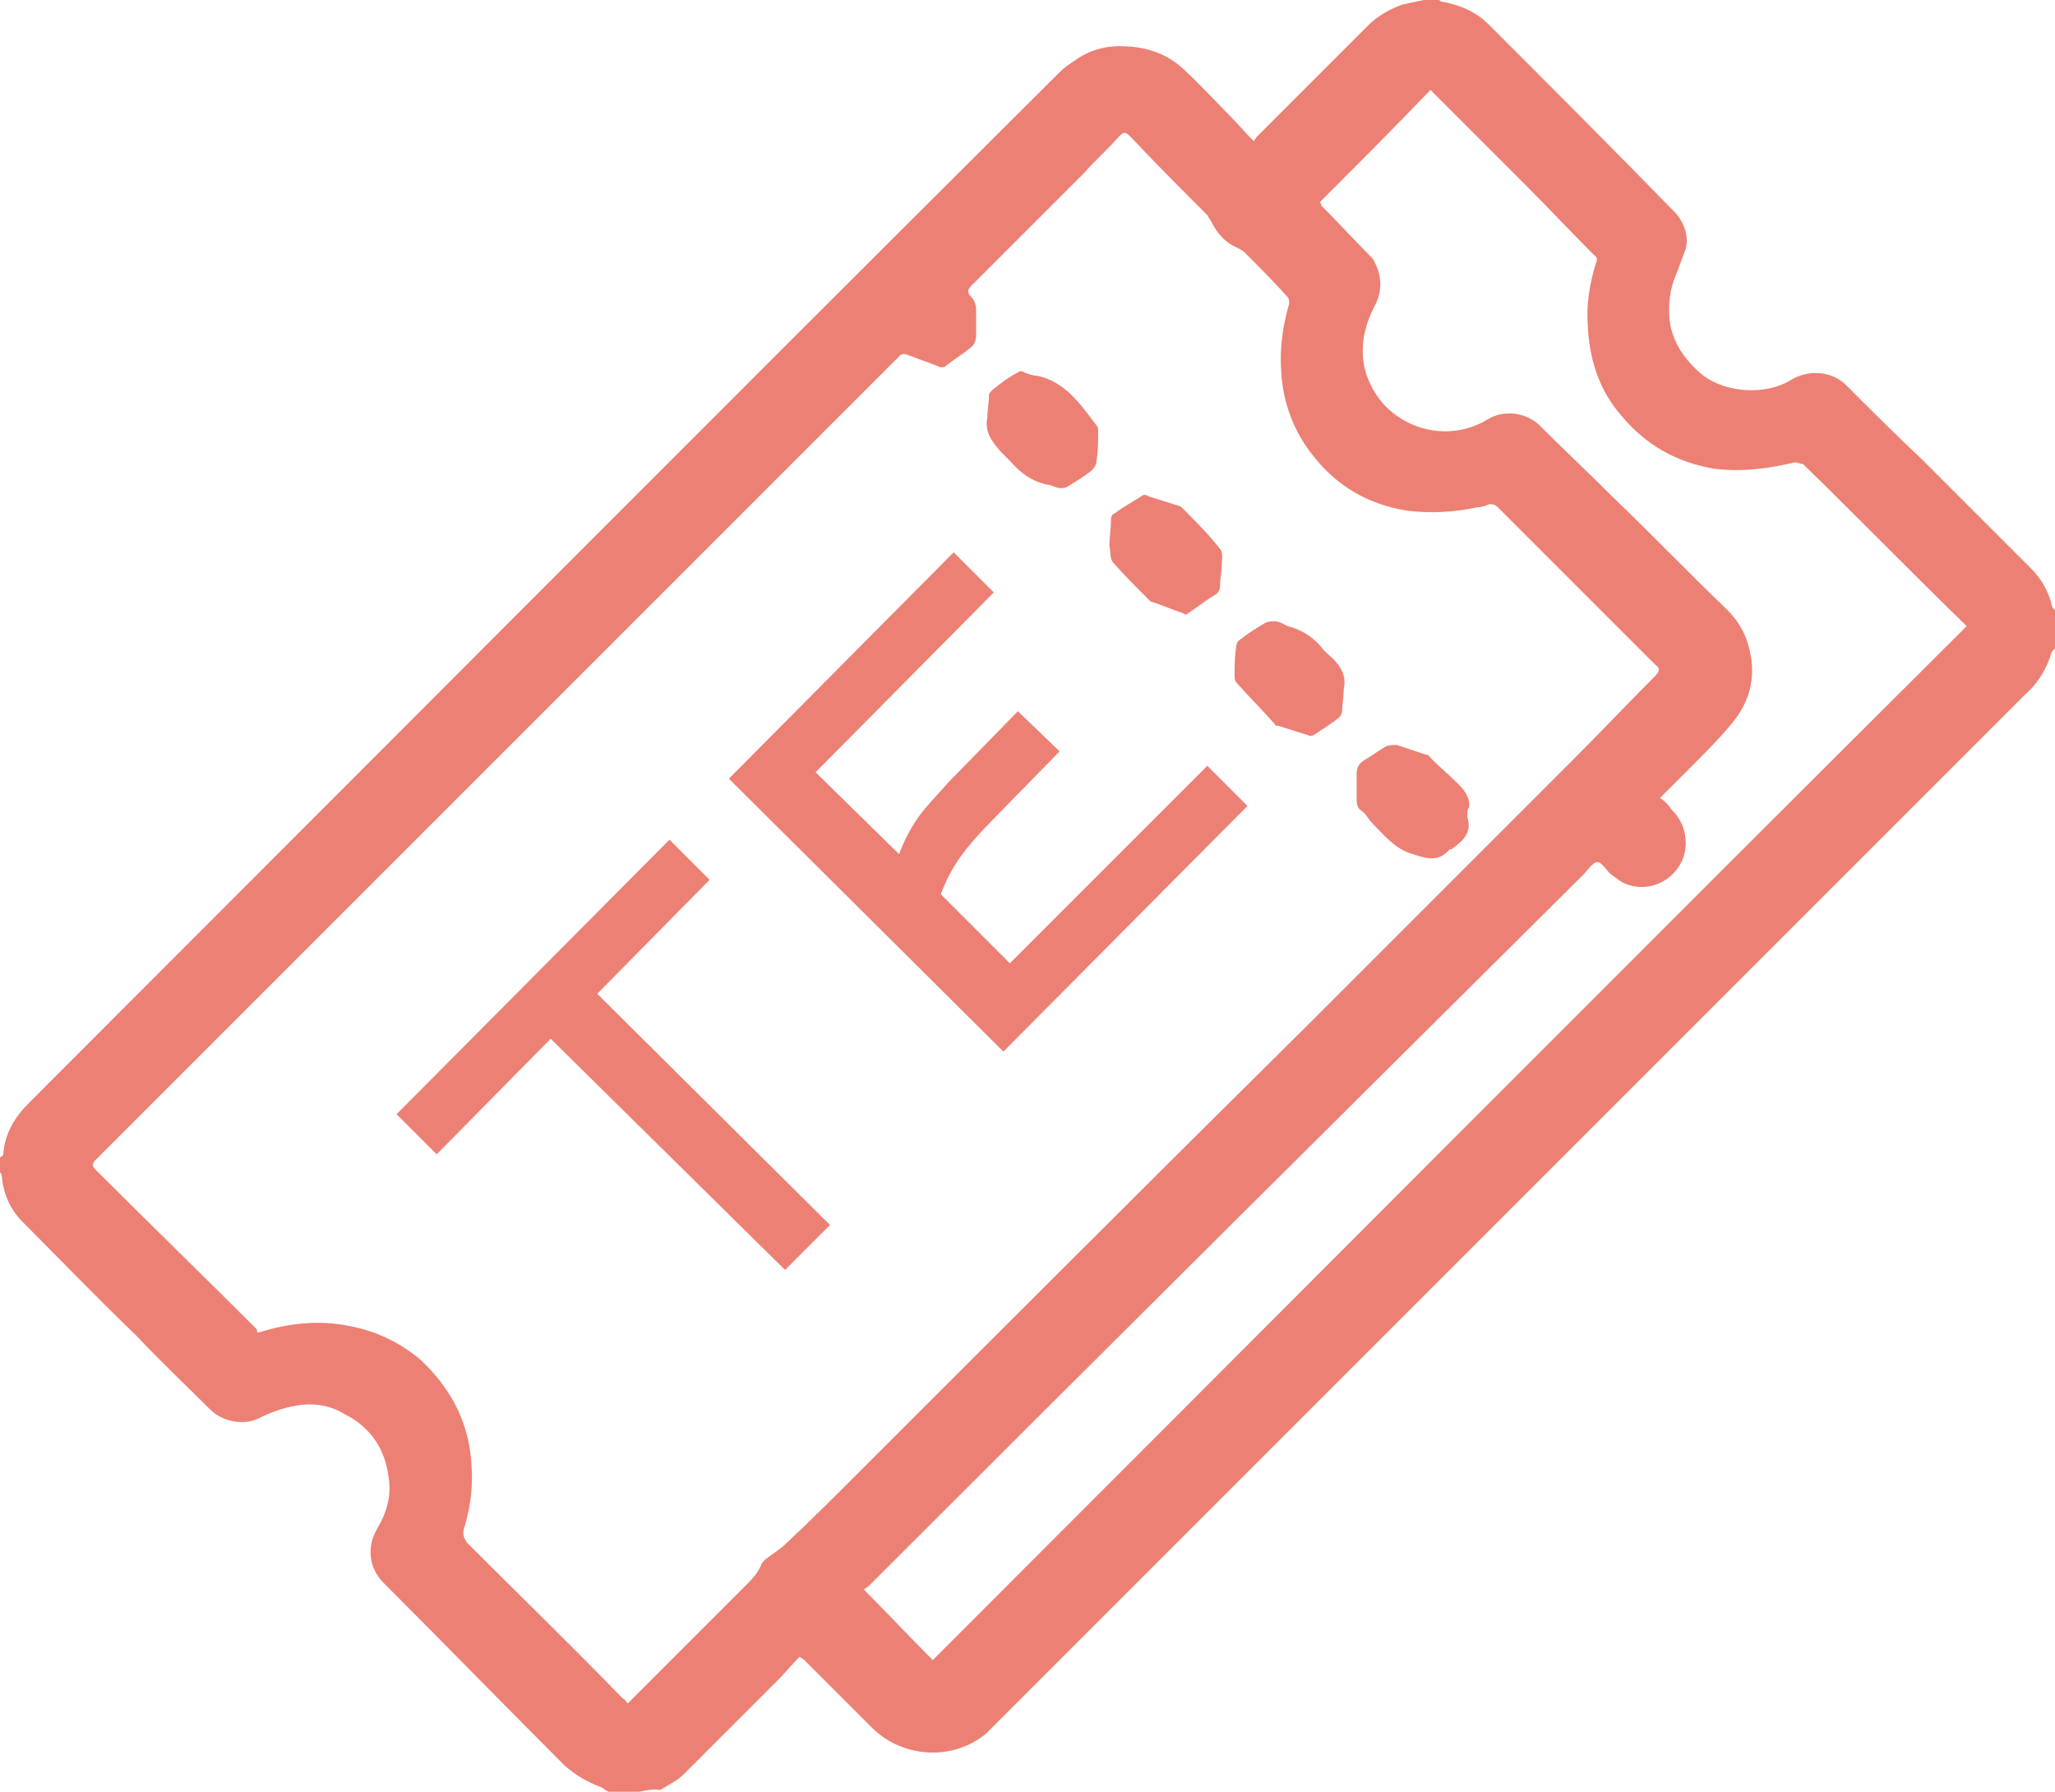 <?xml version="1.0" encoding="utf-8"?>
<!-- Generator: Adobe Illustrator 24.0.1, SVG Export Plug-In . SVG Version: 6.00 Build 0)  -->
<svg version="1.1" id="Laag_1" xmlns="http://www.w3.org/2000/svg" xmlns:xlink="http://www.w3.org/1999/xlink" x="0px" y="0px"
	 viewBox="0 0 128 111.6" style="enable-background:new 0 0 128 111.6;" xml:space="preserve">
<style type="text/css">
	.st0{fill:#ED8074;}
	.st1{display:none;fill:#ED8074;}
	.st2{enable-background:new    ;}
</style>
<g>
	<path class="st0" d="M39.8,111.6c-0.6,0-1.3,0-1.9,0c-0.2-0.1-0.3-0.2-0.5-0.3c-0.8-0.3-1.5-0.7-2.2-1.3
		c-3.7-3.7-7.4-7.5-11.1-11.2c-0.1-0.1-0.1-0.1-0.2-0.2c-0.9-0.9-1.1-2.2-0.4-3.4c0.6-1,0.9-2.1,0.7-3.2c-0.2-1.7-1.1-3.1-2.7-3.9
		c-0.8-0.5-1.7-0.7-2.7-0.6c-0.9,0.1-1.8,0.4-2.6,0.8c-0.9,0.5-2.3,0.3-3.1-0.5c-1.5-1.5-3.1-3-4.6-4.6c-2.4-2.3-4.7-4.7-7.1-7.1
		c-0.8-0.8-1.2-1.8-1.3-2.9c0-0.1-0.1-0.2-0.2-0.3C0,73,0,73,0,72.9c0-0.2,0-0.4,0-0.6c0-0.1,0-0.1,0-0.2C0.1,72,0.2,72,0.2,71.9
		c0.1-1.3,0.7-2.3,1.6-3.2C23.2,47.3,44.6,25.8,66.1,4.4c0.2-0.2,0.5-0.4,0.8-0.6c1.1-0.8,2.2-1,3.5-0.9c1.2,0.1,2.3,0.5,3.2,1.3
		c1,0.9,1.9,1.9,2.8,2.8c0.6,0.6,1.1,1.2,1.7,1.8c0.1-0.2,0.2-0.3,0.3-0.4c2.3-2.3,4.5-4.5,6.8-6.8c0.6-0.6,1.3-1,2.1-1.3
		c0.4-0.1,0.9-0.2,1.4-0.3c0.3,0,0.6,0,0.9,0c0.1,0,0.1,0.1,0.2,0.1c1.1,0.2,2.1,0.6,2.9,1.4c3.9,3.9,7.8,7.8,11.7,11.8c0,0,0,0,0,0
		c0.5,0.6,0.8,1.4,0.6,2.2c-0.2,0.5-0.4,1.1-0.6,1.6c-0.4,0.9-0.5,1.9-0.4,2.9c0.2,1.4,1,2.5,2.1,3.4c1.5,1.1,3.9,1.2,5.4,0.3
		c1.1-0.7,2.5-0.6,3.4,0.2c1.6,1.6,3.2,3.2,4.8,4.7c2.3,2.3,4.6,4.6,6.8,6.8c0.6,0.6,1.1,1.4,1.3,2.3c0,0.1,0.1,0.2,0.2,0.3
		c0,0.8,0,1.6,0,2.4c-0.1,0.1-0.1,0.1-0.2,0.2c-0.3,1-0.8,1.9-1.6,2.6c-21.4,21.4-42.8,42.8-64.2,64.2c-0.2,0.2-0.4,0.4-0.6,0.6
		c-2.1,1.7-5.2,1.5-7.1-0.4c-1.4-1.4-2.7-2.7-4.1-4.1c-0.1-0.1-0.2-0.2-0.4-0.3c-0.5,0.5-0.9,1-1.4,1.5c-1.9,1.9-3.9,3.9-5.8,5.8
		c-0.4,0.4-1,0.7-1.5,1C40.8,111.4,40.3,111.5,39.8,111.6z M39.1,106.1c0.2-0.2,0.3-0.3,0.4-0.4c2.3-2.3,4.6-4.6,6.9-6.9
		c0.4-0.4,0.8-0.8,1-1.3c0-0.1,0.2-0.3,0.3-0.4c0.4-0.3,0.9-0.6,1.3-1c1.5-1.4,3-2.9,4.5-4.4c9.3-9.3,18.6-18.6,28-27.9
		c2.9-2.9,5.9-5.9,8.8-8.8c2.6-2.6,5.2-5.2,7.8-7.8c1.7-1.7,3.3-3.4,5-5.1c0.3-0.3,0.3-0.5,0-0.7c-0.1-0.1-0.2-0.2-0.2-0.2
		c-3.2-3.2-6.3-6.3-9.5-9.5c-0.2-0.2-0.3-0.3-0.6-0.3c-0.3,0.1-0.5,0.2-0.8,0.2c-1.4,0.3-2.9,0.4-4.4,0.2c-2.4-0.4-4.3-1.5-5.8-3.4
		c-1.2-1.5-1.9-3.3-2-5.3c-0.1-1.4,0.1-2.8,0.5-4.2c0-0.1,0-0.3-0.1-0.4c-0.9-1-1.8-1.9-2.7-2.8c-0.1-0.1-0.3-0.2-0.5-0.3
		c-0.7-0.3-1.2-0.9-1.5-1.5c-0.1-0.2-0.2-0.3-0.3-0.5c-1.6-1.6-3.2-3.2-4.8-4.9c-0.3-0.3-0.4-0.3-0.7,0c-0.7,0.8-1.5,1.5-2.2,2.3
		c-2.3,2.3-4.6,4.6-7,7c-0.2,0.2-0.3,0.4,0,0.7c0.2,0.2,0.3,0.5,0.3,0.8c0,0.5,0,1.1,0,1.6c0,0.3-0.1,0.6-0.4,0.8
		c-0.5,0.4-1,0.7-1.5,1.1c-0.1,0.1-0.4,0.1-0.5,0c-0.5-0.2-1.1-0.4-1.6-0.6C56.3,22,56.2,22,56,22.2c-16.7,16.7-33.4,33.4-50,50
		c-0.3,0.3-0.3,0.4,0,0.7c3.3,3.3,6.7,6.6,10,9.9C16,82.9,16,83,16.1,83c1.9-0.6,3.8-0.8,5.7-0.4c1.6,0.3,3.1,1,4.4,2.1
		c1.7,1.6,2.8,3.5,3.1,5.8c0.2,1.6,0.1,3.1-0.4,4.7c-0.1,0.4,0,0.6,0.2,0.9c3.2,3.2,6.5,6.4,9.7,9.7C38.9,105.8,39,106,39.1,106.1z
		 M58.1,103.4C79.6,81.9,101,60.4,122.5,39c0,0,0,0-0.1-0.1c-3.4-3.3-6.7-6.7-10.1-10c0,0,0,0,0,0c-0.2,0-0.3-0.1-0.5-0.1
		c-1.7,0.4-3.3,0.6-5,0.4c-2.4-0.4-4.3-1.5-5.8-3.3c-1.4-1.6-2-3.5-2.1-5.6c-0.1-1.3,0.1-2.6,0.5-3.9c0.1-0.2,0.1-0.4-0.1-0.5
		c-1.4-1.4-2.8-2.9-4.2-4.3c-1.9-1.9-3.7-3.7-5.6-5.6c-0.1-0.1-0.2-0.2-0.4-0.4c-2.3,2.4-4.6,4.7-6.9,7c0.1,0.1,0.1,0.1,0.1,0.2
		c1,1,2,2.1,3,3.1c0.1,0.1,0.3,0.3,0.3,0.4c0.5,0.9,0.5,1.9,0,2.8c-0.5,1-0.8,2-0.7,3.2c0.1,1.1,0.6,2.1,1.3,2.9
		c1.7,1.8,4.4,2.2,6.5,0.9c1-0.6,2.4-0.4,3.2,0.4c1.5,1.5,3.1,3,4.6,4.5c2.4,2.3,4.7,4.7,7.1,7c0.6,0.6,1.1,1.4,1.3,2.2
		c0.5,1.7,0.2,3.3-0.9,4.7c-0.8,1-1.8,2-2.8,3c-0.6,0.6-1.2,1.2-1.8,1.8c0.3,0.2,0.5,0.4,0.7,0.7c0.6,0.6,0.9,1.3,0.9,2.1
		c0,1.9-1.9,3.2-3.6,2.6c-0.4-0.1-0.7-0.4-1-0.6c-0.3-0.2-0.6-0.8-0.9-0.8c-0.3,0-0.6,0.5-0.9,0.8C83.8,69.2,69,83.9,54.3,98.6
		c-0.1,0.1-0.3,0.3-0.5,0.4C55.3,100.5,56.7,102,58.1,103.4z"/>
	<path class="st1" d="M88.7,0c-0.5,0.1-0.9,0.2-1.4,0.3c-0.8,0.2-1.5,0.7-2.1,1.3c-2.3,2.3-4.5,4.5-6.8,6.8
		c-0.1,0.1-0.2,0.2-0.3,0.4C77.5,8.2,77,7.6,76.4,7c-0.9-1-1.9-1.9-2.8-2.8c-0.9-0.8-2-1.2-3.2-1.3c-1.3-0.1-2.5,0.2-3.5,0.9
		c-0.3,0.2-0.6,0.4-0.8,0.6C44.6,25.8,23.2,47.3,1.8,68.7c-0.9,0.9-1.5,1.9-1.6,3.2C0.2,72,0.1,72,0,72.1C0,48.1,0,24,0,0
		C29.6,0,59.1,0,88.7,0z"/>
	<path class="st1" d="M39.8,111.6c0.5-0.1,0.9-0.2,1.3-0.4c0.5-0.3,1.1-0.6,1.5-1c2-1.9,3.9-3.9,5.8-5.8c0.5-0.5,0.9-1,1.4-1.5
		c0.1,0.1,0.3,0.2,0.4,0.3c1.4,1.4,2.7,2.7,4.1,4.1c1.9,1.9,5,2.1,7.1,0.4c0.2-0.2,0.4-0.4,0.6-0.6c21.4-21.4,42.8-42.8,64.2-64.2
		c0.7-0.7,1.3-1.6,1.6-2.6c0-0.1,0.1-0.1,0.2-0.2c0,23.8,0,47.6,0,71.4C98.6,111.6,69.2,111.6,39.8,111.6z"/>
	<path class="st1" d="M0,73.1c0.1,0.1,0.2,0.2,0.2,0.3c0.1,1.1,0.6,2.1,1.3,2.9c2.3,2.4,4.7,4.7,7.1,7.1c1.5,1.5,3.1,3,4.6,4.6
		c0.8,0.8,2.1,1,3.1,0.5c0.8-0.5,1.7-0.8,2.6-0.8c0.9-0.1,1.9,0.2,2.7,0.6c1.5,0.9,2.4,2.2,2.7,3.9c0.1,1.1-0.1,2.2-0.7,3.2
		c-0.7,1.1-0.5,2.4,0.4,3.4c0.1,0.1,0.1,0.1,0.2,0.2c3.7,3.7,7.4,7.5,11.1,11.2c0.6,0.6,1.3,1.1,2.2,1.3c0.2,0.1,0.3,0.2,0.5,0.3
		c-12.6,0-25.3,0-38,0C0,98.8,0,85.9,0,73.1z"/>
	<path class="st1" d="M128,37.9c-0.1-0.1-0.1-0.2-0.2-0.3c-0.2-0.9-0.7-1.6-1.3-2.3c-2.3-2.3-4.6-4.6-6.8-6.8
		c-1.6-1.6-3.2-3.2-4.8-4.7c-0.9-0.8-2.3-0.9-3.4-0.2c-1.6,1-3.9,0.8-5.4-0.3c-1.1-0.8-1.9-2-2.1-3.4c-0.1-1-0.1-2,0.4-2.9
		c0.3-0.5,0.5-1,0.6-1.6c0.2-0.8-0.1-1.5-0.6-2.2c0,0,0,0,0,0c-3.9-3.9-7.8-7.8-11.7-11.8c-0.8-0.8-1.8-1.2-2.9-1.4
		c-0.1,0-0.1,0-0.2-0.1c12.8,0,25.7,0,38.5,0C128,12.6,128,25.2,128,37.9z"/>
	<path class="st1" d="M0,72.3c0,0.2,0,0.4,0,0.6C0,72.7,0,72.5,0,72.3z"/>
	<path class="st1" d="M39.1,106.1c-0.1-0.2-0.2-0.3-0.3-0.4c-3.2-3.2-6.4-6.4-9.7-9.7c-0.3-0.3-0.4-0.5-0.2-0.9
		c0.4-1.5,0.5-3.1,0.4-4.7c-0.3-2.3-1.4-4.3-3.1-5.8c-1.2-1.1-2.7-1.8-4.4-2.1c-1.9-0.4-3.8-0.2-5.7,0.4c0,0-0.1-0.1-0.1-0.1
		c-3.3-3.3-6.7-6.6-10-9.9c-0.3-0.3-0.3-0.4,0-0.7c16.7-16.7,33.4-33.4,50.1-50c0.2-0.2,0.4-0.3,0.7-0.1c0.5,0.2,1.1,0.4,1.6,0.6
		c0.2,0,0.4,0,0.5,0c0.5-0.3,1-0.7,1.5-1.1c0.3-0.2,0.4-0.5,0.4-0.8c0-0.5,0-1.1,0-1.6c0-0.3-0.1-0.6-0.3-0.8
		c-0.3-0.3-0.2-0.5,0-0.7c2.3-2.3,4.6-4.6,7-7c0.8-0.8,1.5-1.5,2.2-2.3c0.3-0.3,0.4-0.3,0.7,0c1.6,1.6,3.2,3.2,4.8,4.9
		c0.1,0.1,0.2,0.3,0.3,0.5c0.3,0.7,0.8,1.2,1.5,1.5c0.2,0.1,0.3,0.2,0.5,0.3c0.9,0.9,1.8,1.9,2.7,2.8c0.1,0.1,0.1,0.3,0.1,0.4
		c-0.4,1.4-0.6,2.8-0.5,4.2c0.1,1.9,0.8,3.7,2,5.3c1.5,1.9,3.4,3,5.8,3.4c1.5,0.2,2.9,0.2,4.4-0.2c0.3-0.1,0.5-0.1,0.8-0.2
		c0.3-0.1,0.4,0.1,0.6,0.3c3.2,3.2,6.3,6.3,9.5,9.5c0.1,0.1,0.2,0.2,0.2,0.2c0.3,0.2,0.3,0.4,0,0.7c-1.7,1.7-3.3,3.4-5,5.1
		c-2.6,2.6-5.2,5.2-7.8,7.8c-2.9,2.9-5.9,5.9-8.8,8.8c-9.3,9.3-18.6,18.6-28,27.9c-1.5,1.5-3,2.9-4.5,4.4c-0.4,0.4-0.9,0.7-1.3,1
		c-0.1,0.1-0.2,0.2-0.3,0.4c-0.2,0.5-0.6,0.9-1,1.3c-2.3,2.3-4.6,4.6-6.9,6.9C39.4,105.9,39.3,106,39.1,106.1z M91.4,50.9
		c0-0.2,0-0.5,0-0.7c0.1-0.7-0.3-1.1-0.7-1.5c-0.5-0.5-1-1-1.6-1.5c-0.1-0.1-0.3-0.2-0.4-0.3c-0.6-0.2-1.2-0.4-1.8-0.6
		c-0.2,0-0.5,0-0.7,0.1c-0.5,0.3-0.9,0.6-1.4,0.9c-0.3,0.2-0.4,0.4-0.4,0.8c0,0.5,0,1,0,1.5c0,0.3,0,0.6,0.3,0.8
		c0.3,0.2,0.4,0.6,0.7,0.8c0.8,0.7,1.4,1.6,2.5,1.9c0.9,0.3,1.6,0.4,2.3-0.3c0,0,0.1,0,0.1,0C91.1,52.4,91.7,51.9,91.4,50.9z
		 M69.1,34C69.1,34,69.1,34.1,69.1,34c0,0.3,0,0.6,0.2,0.8c0.8,0.8,1.6,1.6,2.3,2.4c0.1,0.1,0.1,0.1,0.2,0.1
		c0.6,0.2,1.3,0.5,1.9,0.7c0.1,0,0.3,0,0.3,0c0.5-0.4,1-0.8,1.6-1.1c0.3-0.2,0.4-0.5,0.4-0.8c0-0.3,0.1-0.7,0.1-1
		c0-0.4,0.1-0.8-0.1-1.1c-0.7-0.9-1.5-1.7-2.3-2.5c-0.1-0.1-0.2-0.1-0.3-0.2c-0.6-0.2-1.3-0.4-1.9-0.6c-0.1,0-0.3,0-0.4,0
		c-0.6,0.3-1.1,0.7-1.7,1.1c-0.1,0.1-0.2,0.2-0.2,0.3C69.2,32.9,69.2,33.5,69.1,34z M83.7,42.9c0.2-0.9-0.3-1.5-0.9-2.1
		c-0.2-0.2-0.5-0.5-0.7-0.7c-0.6-0.7-1.2-1.1-2.1-1.3c-0.3-0.1-0.6-0.2-0.8-0.3c-0.2,0-0.4,0-0.6,0.1c-0.5,0.3-1,0.7-1.5,1
		c-0.1,0.1-0.2,0.3-0.3,0.5c-0.1,0.6-0.1,1.2-0.1,1.8c0,0.2,0,0.3,0.1,0.4c0.8,0.9,1.6,1.7,2.4,2.6c0.1,0.1,0.2,0.1,0.2,0.1
		c0.6,0.2,1.3,0.4,1.9,0.6c0.1,0,0.3,0,0.3,0c0.5-0.3,1.1-0.7,1.6-1.1c0.1-0.1,0.2-0.2,0.2-0.4C83.7,43.8,83.7,43.4,83.7,42.9z
		 M61.5,26c-0.2,0.9,0.3,1.5,0.9,2c0.2,0.2,0.5,0.4,0.6,0.6c0.6,0.8,1.4,1.3,2.4,1.5c0.2,0,0.4,0.2,0.7,0.2c0.2,0,0.3,0,0.5-0.1
		c0.5-0.3,1-0.7,1.5-1c0.2-0.1,0.3-0.4,0.3-0.6c0.1-0.6,0.1-1.2,0.1-1.8c0-0.1,0-0.3-0.1-0.4c-1-1.3-1.9-2.7-3.7-3.1
		c-0.3-0.1-0.5-0.2-0.8-0.2c-0.1,0-0.3,0-0.4,0c-0.5,0.3-1.1,0.7-1.6,1.1c-0.1,0.1-0.2,0.2-0.2,0.3C61.5,25.1,61.5,25.6,61.5,26z"/>
	<path class="st1" d="M58.1,103.4c-1.3-1.4-2.8-2.8-4.2-4.3c0.2-0.1,0.3-0.2,0.5-0.4C69,83.9,83.8,69.2,98.5,54.5
		c0.3-0.3,0.6-0.8,0.9-0.8c0.3,0,0.6,0.5,0.9,0.8c0.3,0.2,0.7,0.5,1,0.6c1.7,0.6,3.6-0.7,3.6-2.6c0-0.9-0.4-1.5-0.9-2.1
		c-0.2-0.2-0.5-0.4-0.7-0.7c0.6-0.6,1.2-1.2,1.8-1.8c0.9-1,1.9-1.9,2.8-3c1.1-1.4,1.3-3,0.9-4.7c-0.2-0.9-0.7-1.6-1.3-2.2
		c-2.3-2.3-4.7-4.7-7.1-7c-1.5-1.5-3.1-3-4.6-4.5c-0.8-0.8-2.2-0.9-3.2-0.4c-2.1,1.3-4.8,0.9-6.5-0.9c-0.7-0.8-1.2-1.8-1.3-2.9
		c-0.1-1.2,0.2-2.2,0.7-3.2c0.5-1,0.5-1.9,0-2.8c-0.1-0.2-0.2-0.3-0.3-0.4c-1-1-2-2.1-3-3.1c0,0-0.1-0.1-0.1-0.2
		c2.3-2.4,4.6-4.7,6.9-7.1c0.2,0.1,0.3,0.3,0.4,0.4c1.9,1.9,3.7,3.7,5.6,5.6c1.4,1.4,2.8,2.9,4.2,4.3c0.2,0.2,0.2,0.3,0.1,0.5
		c-0.4,1.3-0.6,2.6-0.5,3.9c0.1,2.1,0.8,4,2.1,5.6c1.5,1.8,3.5,2.9,5.8,3.3c1.7,0.3,3.4,0,5-0.4c0.1,0,0.3,0.1,0.5,0.1c0,0,0,0,0,0
		c3.4,3.3,6.7,6.7,10.1,10c0,0,0.1,0.1,0.1,0.1C101,60.4,79.6,81.9,58.1,103.4z"/>
	<path class="st0" d="M91.4,50.9c0.3,1-0.3,1.5-1,2c0,0-0.1,0-0.1,0c-0.7,0.8-1.4,0.6-2.3,0.3c-1.1-0.3-1.8-1.2-2.5-1.9
		c-0.3-0.3-0.4-0.6-0.7-0.8s-0.3-0.5-0.3-0.8c0-0.5,0-1,0-1.5c0-0.3,0.1-0.6,0.4-0.8c0.5-0.3,0.9-0.6,1.4-0.9
		c0.2-0.1,0.5-0.1,0.7-0.1c0.6,0.2,1.2,0.4,1.8,0.6c0.2,0,0.3,0.2,0.4,0.3c0.5,0.5,1.1,1,1.6,1.5c0.4,0.4,0.8,0.9,0.7,1.5
		C91.4,50.4,91.4,50.6,91.4,50.9z"/>
	<path class="st0" d="M69.1,34c0-0.5,0.1-1.1,0.1-1.7c0-0.1,0.1-0.3,0.2-0.3c0.5-0.4,1.1-0.7,1.7-1.1c0.1-0.1,0.3-0.1,0.4,0
		c0.6,0.2,1.3,0.4,1.9,0.6c0.1,0,0.2,0.1,0.3,0.2c0.8,0.8,1.6,1.6,2.3,2.5c0.2,0.2,0.1,0.7,0.1,1.1c0,0.3-0.1,0.7-0.1,1
		c0,0.3,0,0.6-0.4,0.8c-0.5,0.3-1,0.7-1.6,1.1c-0.1,0.1-0.2,0.1-0.3,0c-0.6-0.2-1.3-0.5-1.9-0.7c-0.1,0-0.2-0.1-0.2-0.1
		c-0.8-0.8-1.6-1.6-2.3-2.4C69.1,34.7,69.2,34.3,69.1,34C69.1,34.1,69.1,34.1,69.1,34z"/>
	<path class="st0" d="M83.7,42.9c0,0.5-0.1,0.9-0.1,1.4c0,0.1-0.1,0.3-0.2,0.4c-0.5,0.4-1,0.7-1.6,1.1c-0.1,0-0.2,0.1-0.3,0
		c-0.6-0.2-1.3-0.4-1.9-0.6c-0.1,0-0.2,0-0.2-0.1c-0.8-0.9-1.6-1.7-2.4-2.6c-0.1-0.1-0.1-0.3-0.1-0.4c0-0.6,0-1.2,0.1-1.8
		c0-0.2,0.1-0.4,0.3-0.5c0.5-0.4,1-0.7,1.5-1c0.2-0.1,0.4-0.1,0.6-0.1c0.3,0,0.6,0.2,0.8,0.3c0.8,0.2,1.5,0.6,2.1,1.3
		c0.2,0.3,0.5,0.5,0.7,0.7C83.4,41.4,83.9,42,83.7,42.9z"/>
	<path class="st0" d="M61.5,26c0-0.5,0.1-0.9,0.1-1.4c0-0.1,0.1-0.2,0.2-0.3c0.5-0.4,1-0.8,1.6-1.1c0.1-0.1,0.3-0.1,0.4,0
		c0.3,0.1,0.5,0.2,0.8,0.2c1.8,0.4,2.7,1.8,3.7,3.1c0.1,0.1,0.1,0.2,0.1,0.4c0,0.6,0,1.2-0.1,1.8c0,0.2-0.1,0.4-0.3,0.6
		c-0.5,0.4-1,0.7-1.5,1c-0.1,0.1-0.3,0.1-0.5,0.1c-0.2,0-0.5-0.2-0.7-0.2c-1-0.2-1.7-0.7-2.4-1.5c-0.2-0.2-0.4-0.4-0.6-0.6
		C61.8,27.5,61.3,26.9,61.5,26z"/>
</g>
<g class="st2">
	<path class="st0" d="M51.7,76.3l-2.8,2.8L34.3,64.7l-7.1,7.2l-2.5-2.5l17-17.1l2.5,2.5l-7,7.1L51.7,76.3z"/>
	<path class="st0" d="M75.2,47.7l2.5,2.5L62.5,65.5l-17.1-17l14-14.1l2.5,2.5L50.8,48.1l5.2,5.1c0.3-0.8,0.7-1.6,1.2-2.3
		c0.5-0.7,1.2-1.4,1.9-2.2l4.3-4.4l2.6,2.5l-4.3,4.4c-0.7,0.7-1.4,1.5-1.9,2.2c-0.5,0.7-0.9,1.5-1.2,2.3l4.3,4.3L75.2,47.7z"/>
</g>
</svg>
